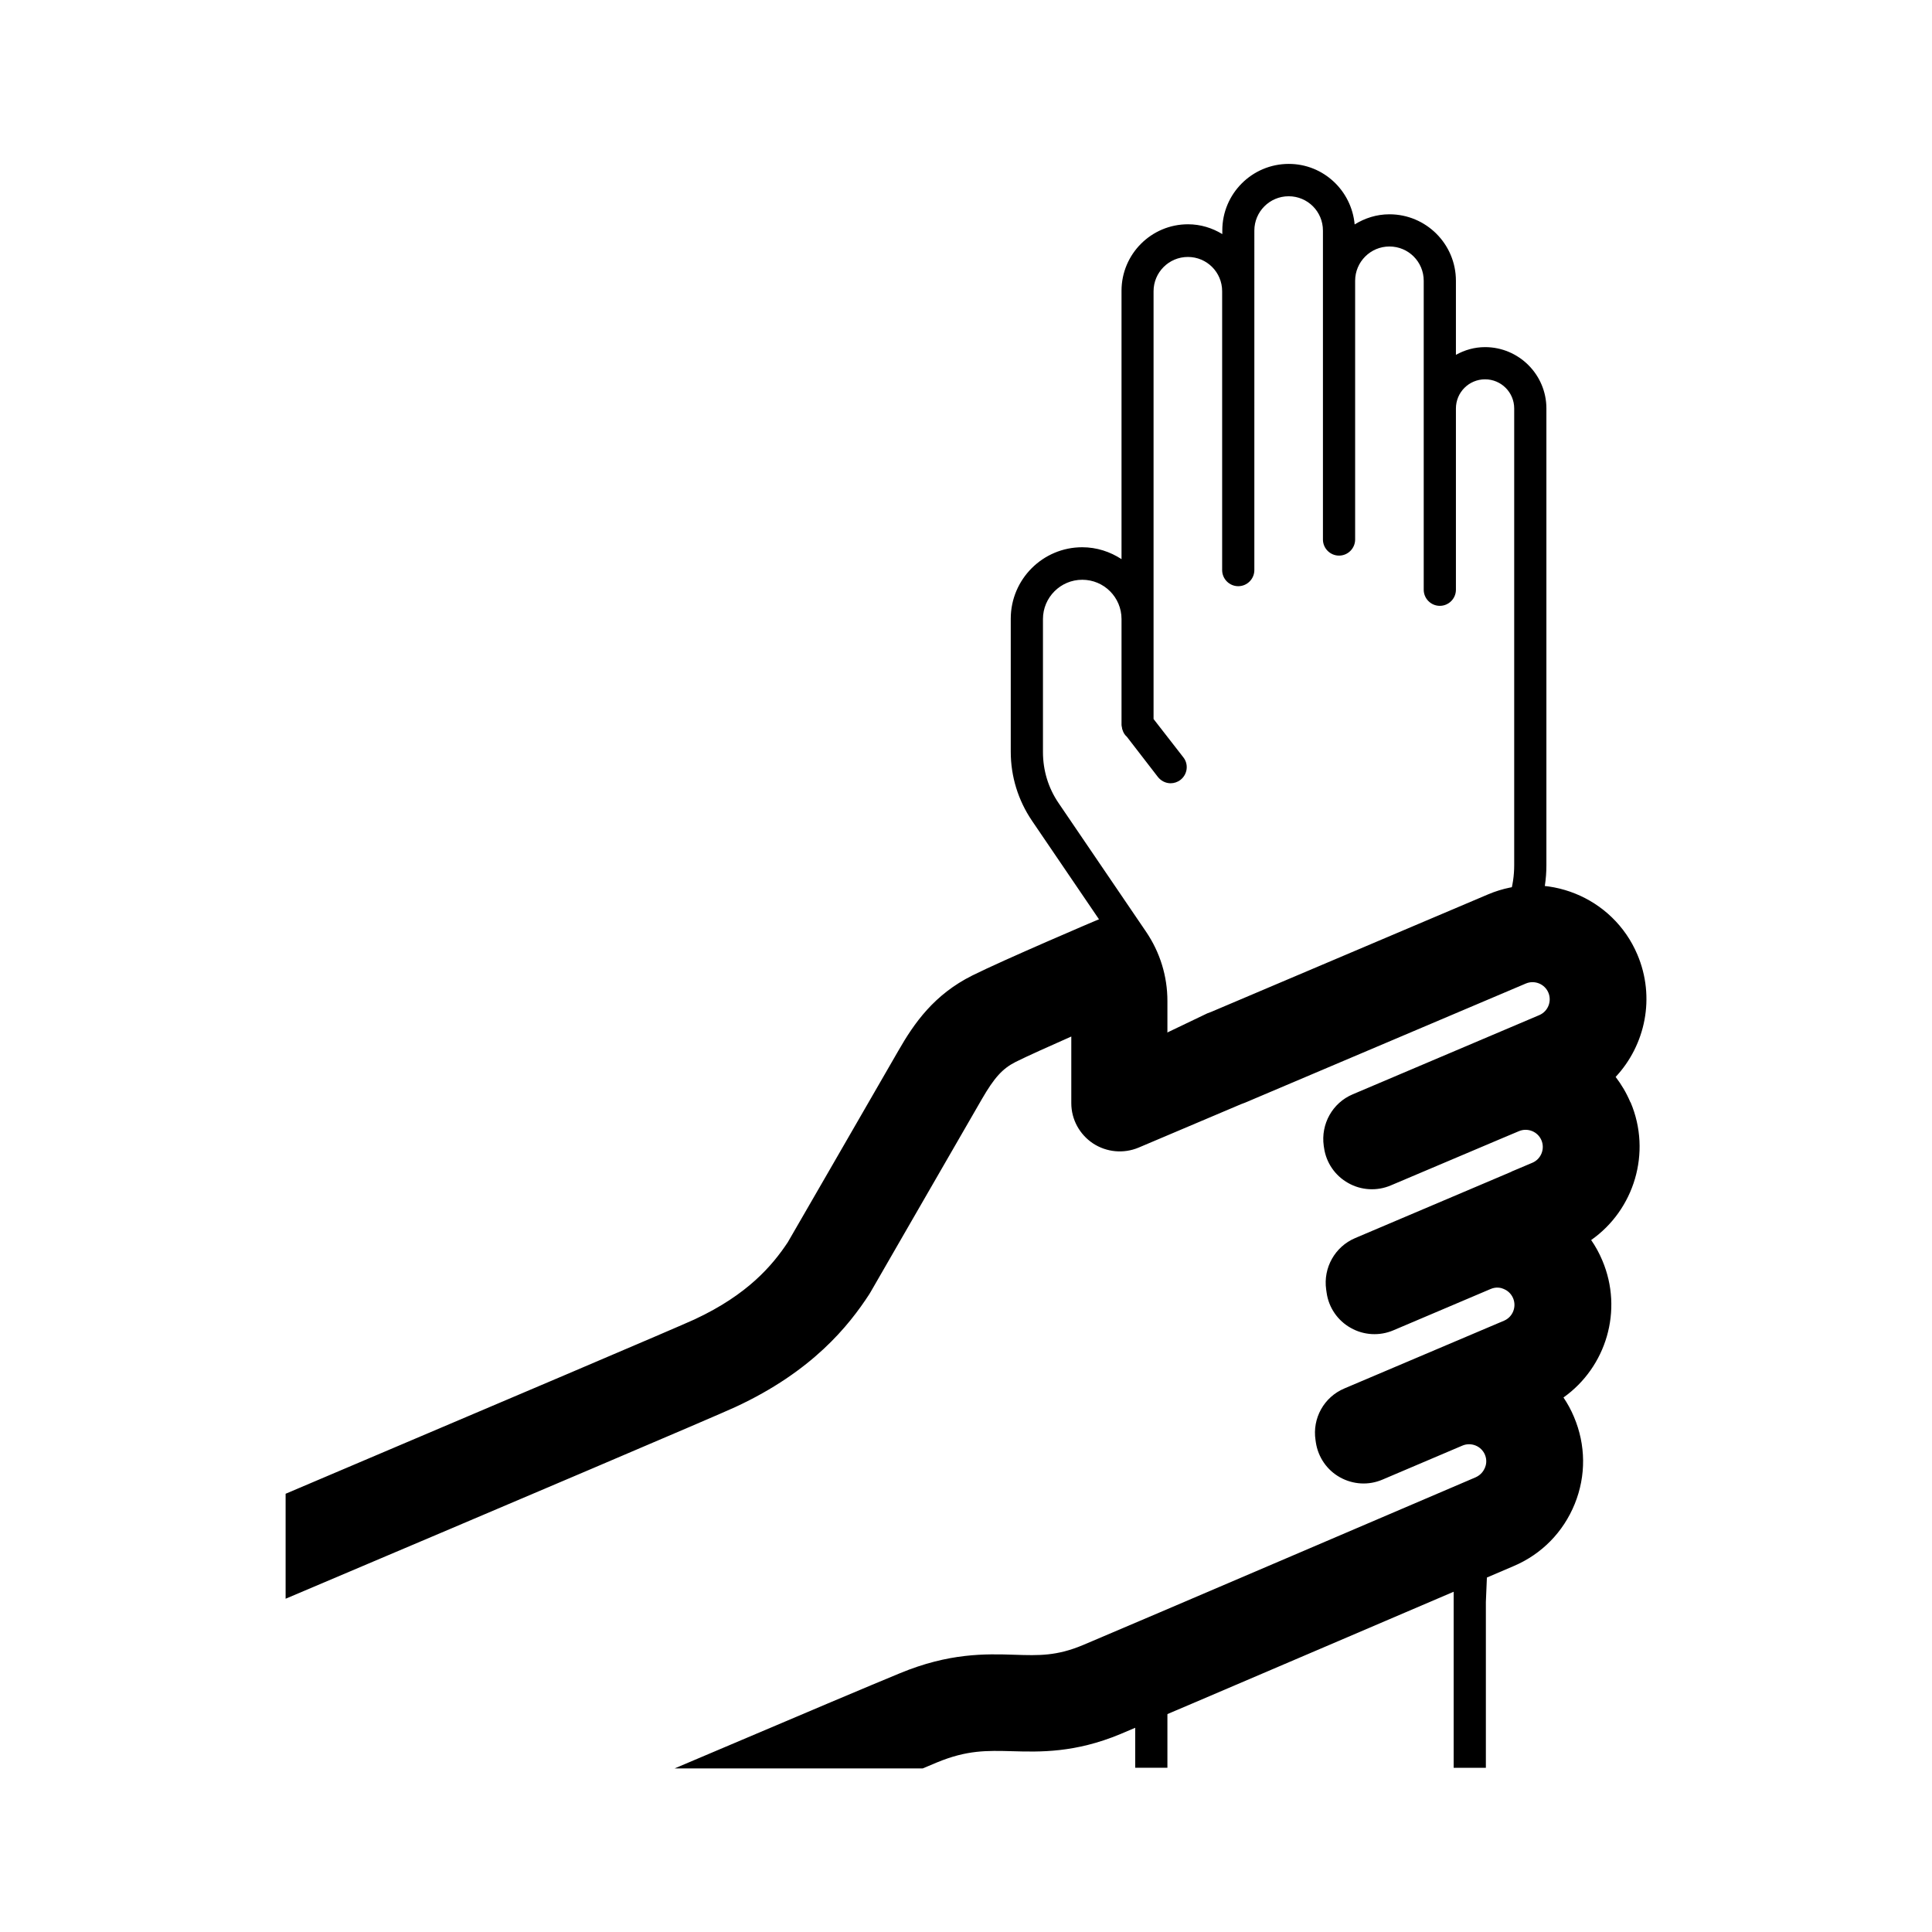 <?xml version="1.0" encoding="UTF-8"?>
<svg id="expanded" xmlns="http://www.w3.org/2000/svg" viewBox="0 0 120 120">
  <defs>
    <style>
      .cls-1 {
        stroke-width: 0px;
      }
    </style>
  </defs>
  <path class="cls-1" d="m69.54,59c.64.94.97,2.03.97,3.17v7.93c.77-.32,1.42-.6,2-.85v-7.08c0-1.54-.46-3.02-1.32-4.29l-5.44-8c-.64-.94-.97-2.03-.97-3.17v-8.26c0-1.34,1.09-2.44,2.44-2.44s2.44,1.09,2.44,2.44v6.58c0,.06.02.11.03.17,0,.04.01.09.03.13.05.17.14.32.27.43l1.93,2.5c.2.25.49.39.79.39.21,0,.43-.07.61-.21.44-.34.52-.97.18-1.4l-1.85-2.38v-26.57c0-1.17.95-2.13,2.13-2.13s2.13.95,2.13,2.13v17.32c0,.55.45,1,1,1s1-.45,1-1V14.32c0-1.17.95-2.13,2.13-2.13s2.13.95,2.13,2.13v19.19c0,.55.45,1,1,1s1-.45,1-1v-16.07c0-1.17.95-2.13,2.13-2.13s2.13.95,2.13,2.13v19.19c0,.55.45,1,1,1s1-.45,1-1v-11.26c0-1,.81-1.81,1.81-1.81s1.81.81,1.81,1.81v28.37c0,1.29-.38,2.54-1.09,3.61l-1.23,1.85c-.49.73-.85,1.53-1.09,2.36l2.98-1.27c.13-.06.27-.08.4-.12l.04-.86.56-.85c.93-1.4,1.43-3.03,1.43-4.72v-28.37c0-2.1-1.71-3.81-3.81-3.81-.66,0-1.27.18-1.81.48v-4.6c0-2.28-1.85-4.13-4.13-4.13-.8,0-1.53.24-2.16.63-.19-2.1-1.94-3.76-4.09-3.76-2.28,0-4.13,1.85-4.13,4.13v.23c-.62-.38-1.35-.61-2.13-.61-2.28,0-4.13,1.85-4.13,4.13v16.67c-.7-.46-1.54-.74-2.44-.74-2.45,0-4.44,1.99-4.44,4.44v8.26c0,1.54.46,3.02,1.32,4.29l5.44,8Z"/>
  <path class="cls-1" d="m72.51,109.8v-4.64c-.75.32-1.42.6-2,.85v3.79h2Z"/>
  <path class="cls-1" d="m101.26,68.45c-.24-.57-.55-1.09-.91-1.56,1.85-1.98,2.48-4.94,1.35-7.6-1.52-3.59-5.68-5.26-9.27-3.74l-17.2,7.3c-.08.03-.16.06-.24.09l-3.07,1.47-.42-4.09c0-1.01-.09-2.19-.93-2.74-.84-.55-1.27-.92-2.2-.53-.25.1-6.06,2.58-7.98,3.54-2.36,1.18-3.6,2.94-4.59,4.67-.32.56-2.09,3.63-4.27,7.4l-2.6,4.5c-.95,1.43-2.48,3.25-5.79,4.79-.99.46-11.81,5.06-25.4,10.83v6.52c14.23-6.03,26.78-11.37,27.92-11.9,4.8-2.22,7.06-5.06,8.33-7.01.03-.05.06-.1.09-.15l2.64-4.58c2.18-3.77,3.95-6.84,4.27-7.4.77-1.33,1.28-1.89,2.09-2.3.7-.35,2.08-.97,3.46-1.58v4.14c0,1.01.51,1.94,1.35,2.5.84.55,1.9.65,2.83.26l6.37-2.7c.08-.03.16-.06.24-.09l17.44-7.4c.54-.23,1.17.02,1.4.56.23.54-.02,1.17-.56,1.4l-11.59,4.92c-1.26.53-1.99,1.85-1.8,3.2l.02.13c.13.92.69,1.73,1.5,2.18.81.46,1.79.51,2.64.15l6.82-2.89s1.14-.48,1.14-.48c.54-.23,1.17.02,1.4.56.23.54-.02,1.17-.56,1.4l-1.23.52h-.01s-.06.03-.09.05l-9.68,4.11c-1.25.53-1.99,1.84-1.8,3.19l.03.21c.13.92.69,1.73,1.5,2.18.81.46,1.79.51,2.64.15l6.05-2.57c.35-.15.66-.07.81,0,.15.06.43.22.58.57.23.54-.02,1.17-.56,1.4l-9.92,4.21c-1.26.53-2,1.85-1.79,3.21l.02.14c.14.92.69,1.72,1.5,2.17.81.45,1.78.51,2.64.14l4.96-2.11c.54-.23,1.17.02,1.4.56.15.35.07.66,0,.82s-.22.43-.58.59c-.22.09-22.14,9.48-24.39,10.42-1.63.68-2.72.65-4.24.6-1.81-.06-4.07-.12-7.13,1.15-1.75.72-5.54,2.32-13.99,5.91h15.41c.34-.14.63-.26.88-.37,1.88-.78,3.11-.74,4.67-.7,1.74.05,3.9.11,6.72-1.06,2.28-.95,23.54-10.06,24.44-10.44,1.74-.74,3.08-2.11,3.79-3.86.71-1.75.69-3.67-.05-5.41-.18-.43-.4-.83-.65-1.2,2.65-1.88,3.73-5.41,2.41-8.52-.19-.45-.42-.87-.69-1.26,2.67-1.87,3.77-5.43,2.45-8.55Z"/>
  <path class="cls-1" d="m92.29,109.8v-10.3l.12-2.85c-.42.18-1.16.5-2.12.91v12.24h2Z"/>
</svg>